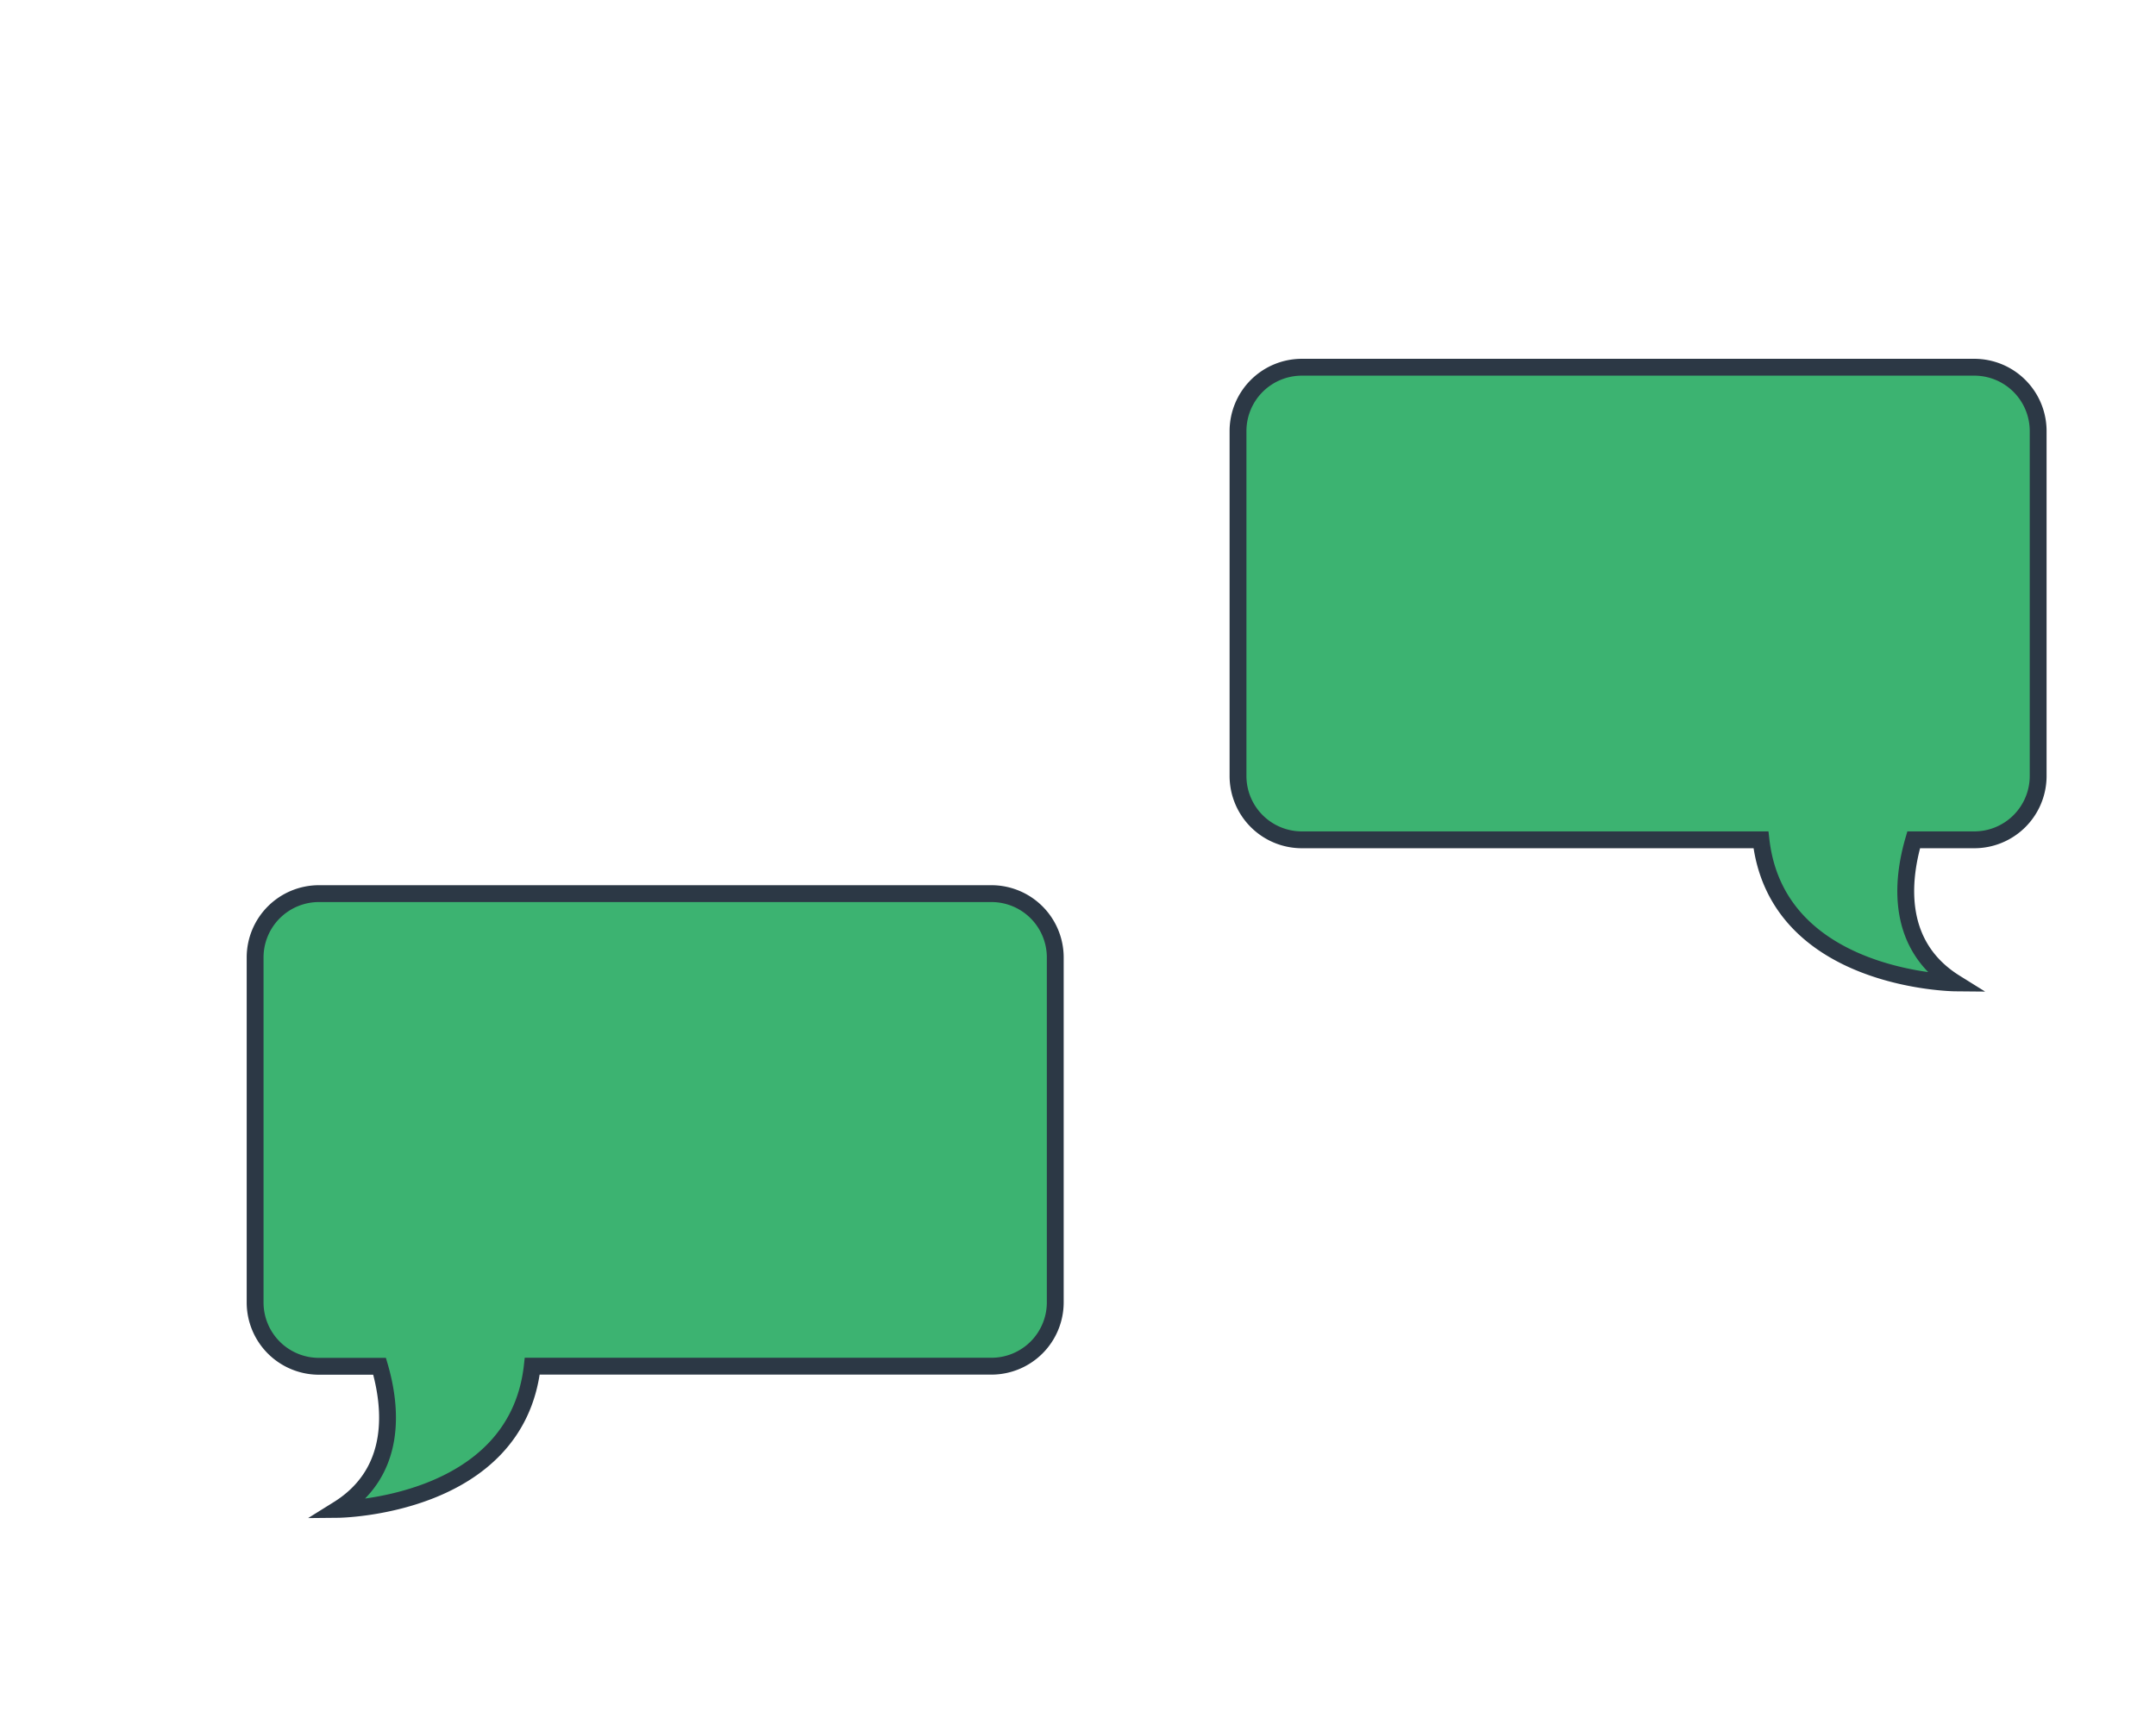 <svg id="Layer_1" data-name="Layer 1" xmlns="http://www.w3.org/2000/svg" viewBox="0 0 1280 1024">
<defs>
<style>
.cls-1{
    fill:mediumseagreen;
    stroke:#2c3845;
    stroke-miterlimit:10;
    stroke-width:10px;
}
.b1{
    animation: pop 4s infinite;
}
.b2{
    animation: pop1 4s infinite;
}

@keyframes pop{
    0%{transform:translateY(100px); opacity:0;}
    30%{transform:translateY(100px); opacity:0}
    60%{transform:translateY(0px); opacity:1}
    100%{transform:translateY(0px); opacity:0}
}
@keyframes pop1{
    0%{transform:translateY(100px); opacity:0}
    30%{transform:translateY(0); opacity:1}
    60%{transform:translateY(0); opacity:1}
    100%{transform:translateY(0); opacity:0}
}
</style>
</defs>
<title>
how-to-animation</title>
<path class="cls-1 b1" d="M1172.1,218H772.9A37.9,37.9,0,0,0,735,255.9V460.63a37.9,37.9,0,0,0,37.9,37.9h272.57c9.48,84,115.35,84.94,115.35,84.94-35.66-22.2-31.75-60.75-24.68-84.94h36a37.9,37.9,0,0,0,37.9-37.9V255.9A37.9,37.9,0,0,0,1172.1,218Z"/>
<path class="cls-1 b2" d="M189.4,530.48H588.6a37.9,37.9,0,0,1,37.9,37.9V773.11A37.9,37.9,0,0,1,588.6,811H316C306.55,895,200.68,896,200.68,896c35.66-22.2,31.75-60.75,24.68-84.94h-36a37.9,37.9,0,0,1-37.9-37.9V568.38A37.9,37.9,0,0,1,189.4,530.48Z"/>
</svg>

